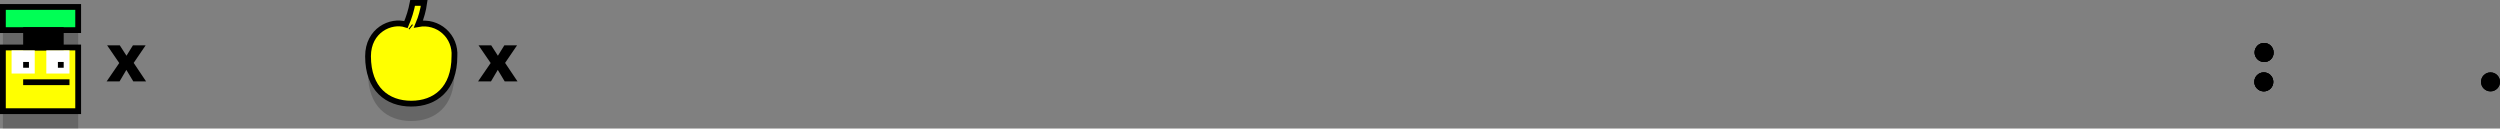 <svg version="1.1" xmlns="http://www.w3.org/2000/svg" xmlns:xlink="http://www.w3.org/1999/xlink" width="431.748" height="22.2" viewBox="0,0,431.748,22.2"><rect x="0" y="0" width="431.748" height="22.2" fill="#808080" stroke="none"/><g transform="translate(-18,-170.3)"><g data-paper-data="{&quot;isPaintingLayer&quot;:true}" fill-rule="nonzero" stroke-linecap="butt" stroke-linejoin="miter" stroke-miterlimit="10" stroke-dasharray="" stroke-dashoffset="0" style="mix-blend-mode: normal"><path d="M18.5,174.5h13v4h-3v3h3v11h-13v-11h4v-3h-4z" fill-opacity="0.2" fill="#000000" stroke="none" stroke-width="1"/><path d="M94.736,178.702c1.217,1.088 1.862,2.679 1.744,4.308c0,5.67 -3.34,8.19 -7.46,8.19c-4.12,0 -7.46,-2.52 -7.46,-8.19c0,-4.47 3.93,-6.31 6.55,-5.47c0.518,-1.201 0.904,-2.455 1.15,-3.74h2c-0.175,1.255 -0.511,2.482 -1,3.65c1.605,-0.299 3.258,0.164 4.476,1.252z" fill-opacity="0.2" fill="#000000" stroke="none" stroke-width="1"/><path d="M88.86,177.92l0.14,0.08z" fill-opacity="0.2" fill="#000000" stroke="none" stroke-width="1"/><path d="M18.5,189.5v-11h13v11z" fill="#ffff00" stroke="#000000" stroke-width="1"/><path d="M18.5,175.5v-4h13v4z" fill="#00ff55" stroke="#000000" stroke-width="1"/><path d="M22.5,178.5v-3h6v3z" fill="#000000" stroke="#000000" stroke-width="1"/><path d="M20,183v-4h4v4z" fill="#ffffff" stroke="none" stroke-width="1"/><path d="M26,183v-4h4v4z" fill="#ffffff" stroke="none" stroke-width="1"/><path d="M22,182v-1h1v1z" fill="#000000" stroke="none" stroke-width="1"/><path d="M28,182v-1h1v1z" fill="#000000" stroke="none" stroke-width="1"/><path d="M22,185v-1h8v1z" fill="#000000" stroke="none" stroke-width="1"/><path d="M94.736,175.702c1.217,1.088 1.862,2.679 1.744,4.308c0,5.67 -3.34,8.19 -7.46,8.19c-4.12,0 -7.46,-2.52 -7.46,-8.19c0,-4.47 3.93,-6.31 6.55,-5.47c0.518,-1.201 0.904,-2.455 1.15,-3.74h2c-0.175,1.255 -0.511,2.482 -1,3.65c1.605,-0.299 3.258,0.164 4.476,1.252zM89,175v0l-0.14,-0.11z" fill="#ffff00" stroke="#000000" stroke-width="1"/><path d="M41.02,184.361l-1.198,-1.994l-1.175,1.994h-2.232l2.18,-3.177l-2.091,-3.05h2.187l1.153,1.793l1.109,-1.793h2.195l-2.061,3.028l2.143,3.199z" fill="#000000" stroke="#000000" stroke-width="0"/><path d="M105.163,184.361l-1.198,-1.994l-1.175,1.994h-2.232l2.18,-3.177l-2.091,-3.05h2.187l1.153,1.793l1.109,-1.793h2.195l-2.061,3.028l2.143,3.199z" fill="#000000" stroke="#000000" stroke-width="0"/><path d="M408.958,181c-0.899,-0.027 -1.608,-0.773 -1.59,-1.672c0.018,-0.899 0.757,-1.616 1.656,-1.607c0.899,0.009 1.623,0.74 1.624,1.639c0.015,0.448 -0.16,0.882 -0.482,1.194c-0.322,0.312 -0.761,0.474 -1.208,0.446zM408.958,186.08c-0.906,0 -1.64,-0.734 -1.64,-1.64c0,-0.906 0.734,-1.64 1.64,-1.64c0.906,0 1.64,0.734 1.64,1.64c0,0.906 -0.734,1.64 -1.64,1.64z" fill="#000000" stroke="#000000" stroke-width="0"/><path d="M408.958,181c-0.899,-0.027 -1.608,-0.773 -1.59,-1.672c0.018,-0.899 0.757,-1.616 1.656,-1.607c0.899,0.009 1.623,0.74 1.624,1.639c0.015,0.448 -0.16,0.882 -0.482,1.194c-0.322,0.312 -0.761,0.474 -1.208,0.446zM408.958,186.08c-0.906,0 -1.64,-0.734 -1.64,-1.64c0,-0.906 0.734,-1.64 1.64,-1.64c0.906,0 1.64,0.734 1.64,1.64c0,0.906 -0.734,1.64 -1.64,1.64z" fill="#000000" stroke="#000000" stroke-width="0"/><path d="M408.958,181c-0.899,-0.027 -1.608,-0.773 -1.59,-1.672c0.018,-0.899 0.757,-1.616 1.656,-1.607c0.899,0.009 1.623,0.74 1.624,1.639c0.015,0.448 -0.16,0.882 -0.482,1.194c-0.322,0.312 -0.761,0.474 -1.208,0.446zM408.958,186.08c-0.906,0 -1.64,-0.734 -1.64,-1.64c0,-0.906 0.734,-1.64 1.64,-1.64c0.906,0 1.64,0.734 1.64,1.64c0,0.906 -0.734,1.64 -1.64,1.64z" fill="#000000" stroke="#000000" stroke-width="0"/><path d="M448.108,186.08c-0.906,0 -1.64,-0.734 -1.64,-1.64c0,-0.906 0.734,-1.64 1.64,-1.64c0.906,0 1.64,0.734 1.64,1.64c0,0.906 -0.734,1.64 -1.64,1.64z" fill="#000000" stroke="#000000" stroke-width="0"/><path d="M448.108,186.08c-0.906,0 -1.64,-0.734 -1.64,-1.64c0,-0.906 0.734,-1.64 1.64,-1.64c0.906,0 1.64,0.734 1.64,1.64c0,0.906 -0.734,1.64 -1.64,1.64z" fill="#000000" stroke="#000000" stroke-width="0"/></g></g></svg>
